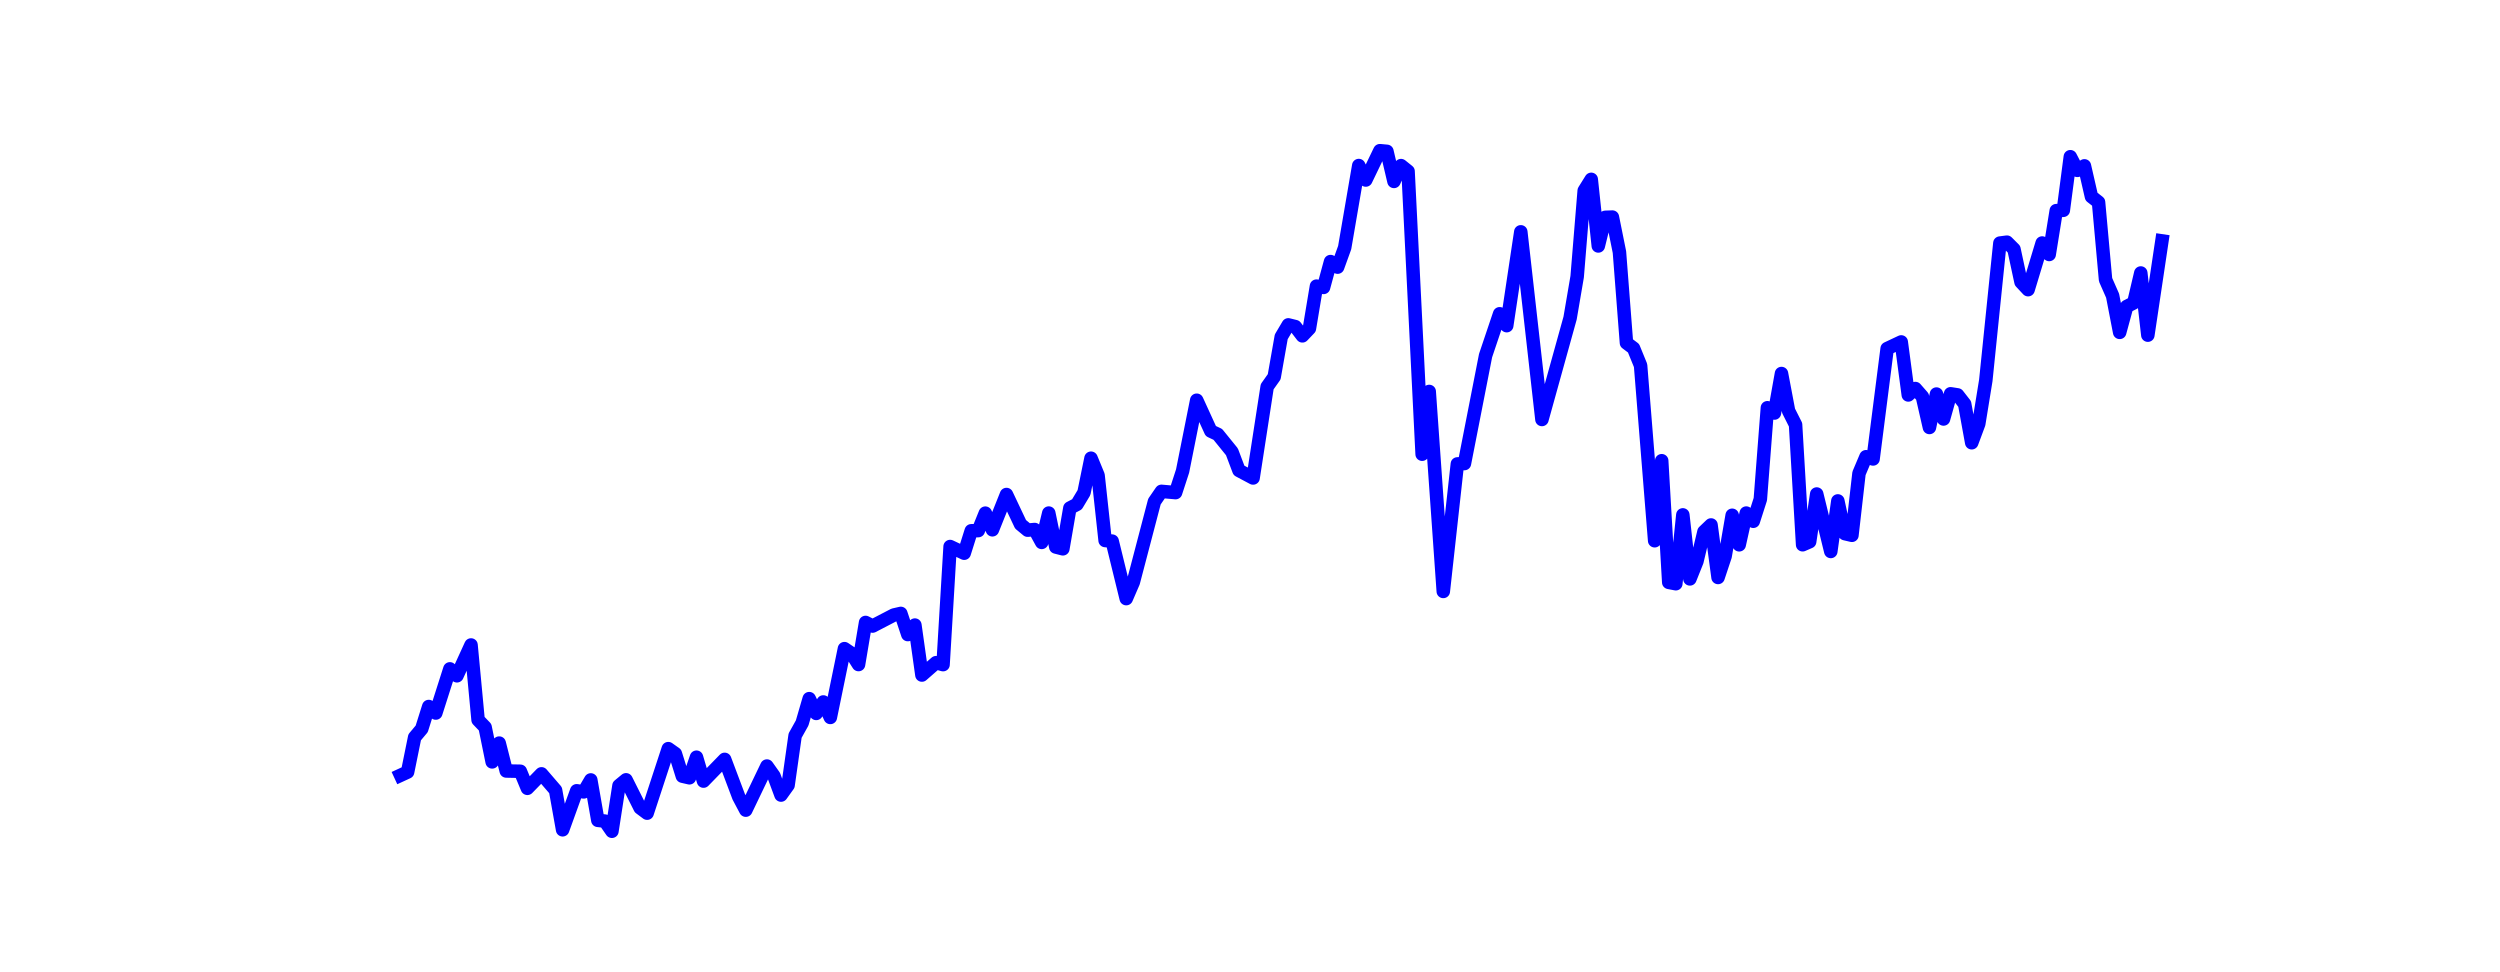 <?xml version="1.0" encoding="utf-8" standalone="no"?>
<!DOCTYPE svg PUBLIC "-//W3C//DTD SVG 1.1//EN"
  "http://www.w3.org/Graphics/SVG/1.1/DTD/svg11.dtd">
<!-- Created with matplotlib (http://matplotlib.org/) -->
<svg height="25.2pt" version="1.1" viewBox="0 0 64.8 25.2" width="64.8pt" xmlns="http://www.w3.org/2000/svg" xmlns:xlink="http://www.w3.org/1999/xlink">
 <defs>
  <style type="text/css">
*{stroke-linecap:butt;stroke-linejoin:round;}
  </style>
 </defs>
 <g id="figure_1">
  <g id="patch_1">
   <path d="M 0 25.2 
L 64.8 25.2 
L 64.8 0 
L 0 0 
z
" style="fill:#ffffff;"/>
  </g>
  <g id="axes_1">
   <g id="line2d_1">
    <path clip-path="url(#p9799f9d3ce)" d="M 10.383 20.095 
L 10.565 20.011 
L 10.748 19.11 
L 10.931 18.892 
L 11.113 18.313 
L 11.296 18.482 
L 11.661 17.337 
L 11.844 17.516 
L 12.209 16.718 
L 12.392 18.66 
L 12.574 18.85 
L 12.757 19.748 
L 12.939 19.261 
L 13.122 19.984 
L 13.487 19.991 
L 13.67 20.433 
L 14.035 20.058 
L 14.4 20.482 
L 14.583 21.508 
L 14.948 20.497 
L 15.131 20.526 
L 15.313 20.216 
L 15.496 21.263 
L 15.679 21.283 
L 15.861 21.546 
L 16.044 20.364 
L 16.227 20.213 
L 16.592 20.941 
L 16.774 21.077 
L 17.322 19.405 
L 17.505 19.535 
L 17.687 20.118 
L 17.87 20.16 
L 18.053 19.627 
L 18.235 20.246 
L 18.783 19.683 
L 19.148 20.653 
L 19.331 20.999 
L 19.879 19.856 
L 20.061 20.113 
L 20.244 20.608 
L 20.427 20.353 
L 20.609 19.067 
L 20.792 18.739 
L 20.975 18.109 
L 21.157 18.492 
L 21.34 18.195 
L 21.522 18.596 
L 21.888 16.813 
L 22.07 16.936 
L 22.253 17.225 
L 22.436 16.134 
L 22.618 16.227 
L 23.166 15.942 
L 23.349 15.9 
L 23.531 16.448 
L 23.714 16.202 
L 23.896 17.497 
L 24.262 17.177 
L 24.444 17.227 
L 24.627 14.166 
L 24.992 14.339 
L 25.175 13.758 
L 25.357 13.753 
L 25.54 13.301 
L 25.723 13.732 
L 26.088 12.818 
L 26.453 13.59 
L 26.636 13.742 
L 26.818 13.725 
L 27.001 14.059 
L 27.184 13.299 
L 27.366 14.178 
L 27.549 14.225 
L 27.731 13.169 
L 27.914 13.073 
L 28.097 12.768 
L 28.279 11.877 
L 28.462 12.322 
L 28.645 14.01 
L 28.827 14.026 
L 29.192 15.516 
L 29.375 15.092 
L 29.923 13.001 
L 30.105 12.736 
L 30.471 12.768 
L 30.653 12.208 
L 31.019 10.374 
L 31.384 11.173 
L 31.566 11.259 
L 31.932 11.711 
L 32.114 12.194 
L 32.48 12.389 
L 32.845 10.024 
L 33.027 9.767 
L 33.21 8.73 
L 33.393 8.421 
L 33.575 8.466 
L 33.758 8.705 
L 33.94 8.514 
L 34.123 7.417 
L 34.306 7.45 
L 34.488 6.78 
L 34.671 6.924 
L 34.854 6.418 
L 35.219 4.291 
L 35.401 4.666 
L 35.767 3.906 
L 35.949 3.923 
L 36.132 4.702 
L 36.315 4.293 
L 36.497 4.439 
L 36.862 11.773 
L 37.045 10.147 
L 37.41 15.33 
L 37.775 12.025 
L 37.958 12.015 
L 38.506 9.217 
L 38.871 8.133 
L 39.054 8.441 
L 39.419 6.009 
L 39.967 10.873 
L 40.697 8.244 
L 40.88 7.172 
L 41.063 4.941 
L 41.245 4.649 
L 41.428 6.375 
L 41.61 5.633 
L 41.793 5.627 
L 41.976 6.535 
L 42.158 8.888 
L 42.341 9.026 
L 42.524 9.474 
L 42.889 14.016 
L 43.071 11.942 
L 43.254 15.095 
L 43.437 15.13 
L 43.619 13.346 
L 43.802 15.005 
L 43.984 14.55 
L 44.167 13.782 
L 44.35 13.607 
L 44.532 14.968 
L 44.715 14.417 
L 44.898 13.356 
L 45.08 14.121 
L 45.263 13.299 
L 45.445 13.511 
L 45.628 12.94 
L 45.811 10.569 
L 45.993 10.706 
L 46.176 9.682 
L 46.359 10.648 
L 46.541 11.009 
L 46.724 14.12 
L 46.906 14.041 
L 47.089 12.805 
L 47.454 14.294 
L 47.637 12.984 
L 47.819 13.832 
L 48.002 13.875 
L 48.185 12.27 
L 48.367 11.839 
L 48.55 11.896 
L 48.915 9.035 
L 49.28 8.863 
L 49.463 10.237 
L 49.646 10.071 
L 49.828 10.279 
L 50.011 11.08 
L 50.193 10.214 
L 50.376 10.86 
L 50.559 10.207 
L 50.741 10.236 
L 50.924 10.471 
L 51.107 11.476 
L 51.289 10.986 
L 51.472 9.86 
L 51.837 6.301 
L 52.02 6.277 
L 52.202 6.459 
L 52.385 7.312 
L 52.568 7.508 
L 52.933 6.299 
L 53.115 6.596 
L 53.298 5.46 
L 53.481 5.451 
L 53.663 4.062 
L 53.846 4.416 
L 54.028 4.299 
L 54.211 5.097 
L 54.394 5.24 
L 54.576 7.25 
L 54.759 7.666 
L 54.942 8.615 
L 55.124 7.944 
L 55.307 7.85 
L 55.489 7.076 
L 55.672 8.687 
L 56.037 6.244 
L 56.037 6.244 
" style="fill:none;stroke:#0000ff;stroke-linecap:square;stroke-width:0.35;"/>
   </g>
  </g>
 </g>
 <defs>
  <clipPath id="p9799f9d3ce">
   <rect height="19.404" width="50.22" x="8.1" y="3.024"/>
  </clipPath>
 </defs>
</svg>
